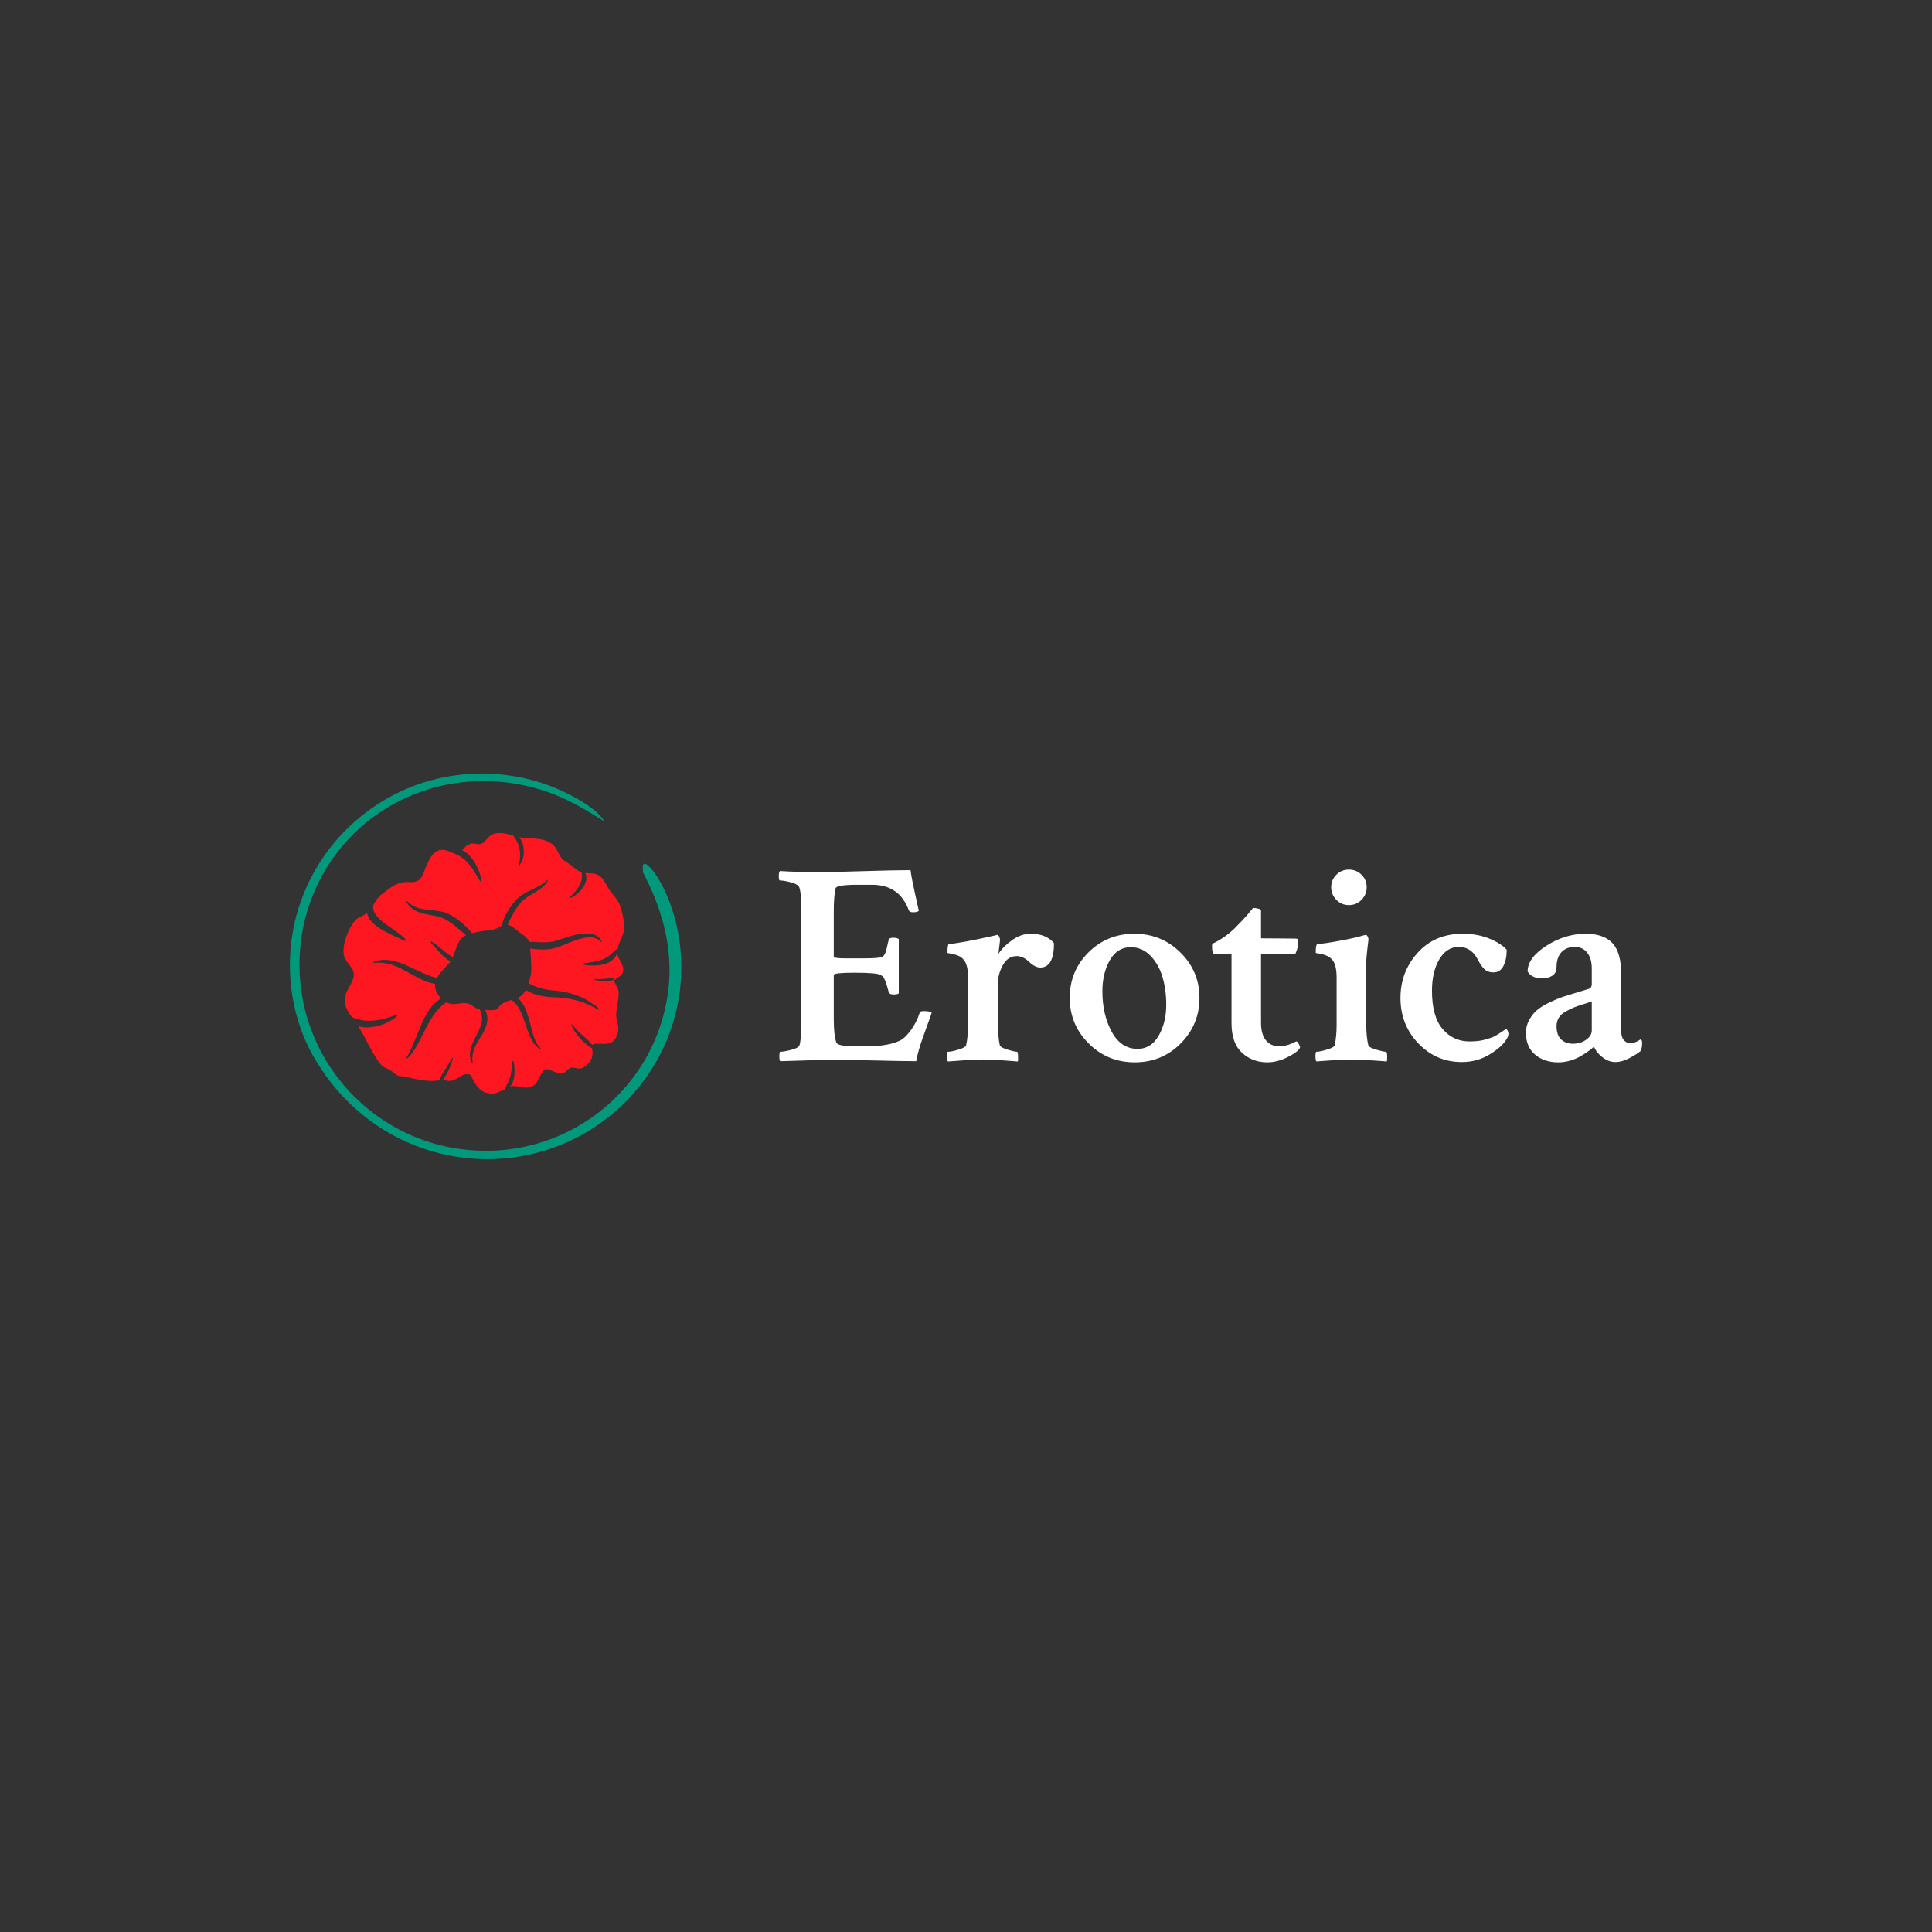 <svg width="1000" height="1000" viewBox="0 0 1000 1000" xmlns="http://www.w3.org/2000/svg"><rect x="0" y="0" width="1000" height="1000" fill="#333333" stroke="none"/><defs/><path fill="#fe1620" transform="matrix(0.629 0 0 0.629 30.741 107.537)" d="M 459.192 611.901 C 459.192 612.001 459.192 612.001 459.192 612.101 C 458.992 613.201 458.592 614.301 458.092 615.301 C 455.892 619.501 451.492 621.801 447.092 622.801 C 443.992 623.501 440.692 623.601 437.492 623.501 C 436.092 623.501 434.692 623.401 433.292 623.201 C 432.992 623.201 430.792 623.101 430.792 622.501 C 430.792 622.601 430.792 622.601 430.792 622.501 C 430.792 622.401 430.792 622.401 430.792 622.501 C 430.792 621.701 435.192 621.201 435.792 621.101 C 438.292 620.701 440.792 620.301 443.192 619.801 C 447.692 618.701 451.492 616.701 454.792 613.401 C 455.492 612.701 456.192 611.901 456.992 611.201 C 457.392 610.901 458.292 609.901 458.892 610.301 C 459.092 610.401 459.192 610.701 459.292 611.001 C 459.592 605.701 463.092 601.101 464.292 595.901 C 465.592 590.201 463.692 582.401 462.192 576.801 C 460.492 570.201 457.092 567.201 453.292 562.301 C 450.192 558.201 448.692 552.601 444.192 549.601 C 440.592 547.201 436.692 547.901 432.792 547.501 C 432.892 547.701 432.992 548.001 433.092 548.201 C 433.992 550.501 433.792 553.001 432.992 555.201 C 431.392 559.701 427.892 563.501 423.992 566.101 C 423.492 566.401 420.192 568.601 419.792 567.901 C 419.892 568.101 419.692 567.701 419.792 567.901 C 419.592 567.601 420.792 566.601 420.992 566.401 C 421.792 565.601 422.592 564.801 423.292 564.001 C 424.992 562.201 426.492 560.201 427.692 558.101 C 428.792 556.201 429.592 554.201 429.892 552.101 C 430.092 551.001 430.092 549.901 429.992 548.801 C 429.892 548.101 429.692 547.501 429.592 546.801 C 429.292 546.701 428.992 546.601 428.592 546.401 C 424.492 544.601 421.892 541.501 418.292 539.101 C 414.892 536.801 414.492 537.501 411.892 533.201 C 409.892 529.801 408.992 526.501 405.792 523.901 C 397.392 517.401 387.292 519.801 377.892 518.001 C 378.192 518.201 378.392 518.501 378.692 518.701 C 380.092 520.301 380.992 522.301 381.492 524.301 C 382.592 528.801 382.392 534.001 380.392 538.201 C 380.192 538.601 378.692 541.601 378.092 541.201 C 378.292 541.301 377.892 541.101 378.092 541.201 C 377.792 541.001 378.392 539.401 378.392 539.201 C 378.692 538.101 378.892 537.001 378.992 535.901 C 379.292 533.401 379.192 530.901 378.792 528.401 C 378.392 526.301 377.792 524.201 376.892 522.201 C 376.492 521.301 375.992 520.401 375.392 519.501 C 374.892 518.701 374.092 517.901 373.892 517.001 C 373.892 516.901 373.892 516.901 373.892 516.801 C 368.592 515.201 362.992 513.601 357.592 515.101 C 352.592 516.501 350.692 522.501 346.792 523.501 C 344.292 524.201 341.092 522.701 338.592 523.201 C 337.192 523.501 336.992 524.701 335.392 524.701 C 333.992 525.901 332.792 527.401 331.392 528.501 C 331.692 528.701 331.992 528.801 332.292 529.001 C 337.092 531.701 340.592 536.401 343.092 541.201 C 344.392 543.701 345.492 546.401 346.292 549.101 C 346.692 550.301 346.992 551.601 347.192 552.801 C 347.292 553.101 347.592 554.701 347.092 554.801 C 347.392 554.701 346.692 554.901 347.092 554.801 C 346.692 554.901 346.192 554.001 345.992 553.801 C 345.392 552.901 344.792 551.901 344.192 550.901 C 342.892 548.701 341.692 546.601 340.292 544.501 C 337.592 540.501 334.392 536.701 330.292 534.101 C 328.192 532.801 325.992 531.701 323.692 530.901 C 323.192 530.701 321.092 530.201 320.092 529.401 C 317.292 528.501 314.492 527.701 311.192 529.201 C 306.992 531.101 304.992 535.301 303.092 539.201 C 298.092 549.201 299.292 555.801 286.992 554.901 C 278.092 554.201 271.492 560.201 264.892 565.201 C 261.592 567.801 259.992 570.901 258.192 574.001 C 258.192 575.401 258.092 576.801 258.492 578.101 C 258.992 579.801 259.992 581.201 260.992 582.601 C 263.192 585.401 266.092 587.701 268.992 589.801 C 272.192 592.101 275.392 594.301 278.592 596.601 C 279.992 597.601 281.292 598.601 282.592 599.801 C 282.992 600.101 285.692 602.501 285.092 603.201 C 285.092 603.201 285.092 603.201 285.092 603.201 C 284.892 603.401 284.992 603.301 285.092 603.201 C 284.792 603.501 284.092 603.101 283.792 603.001 C 282.792 602.601 281.792 602.101 280.792 601.701 C 278.792 600.801 276.692 599.801 274.692 598.901 C 270.192 596.701 265.592 594.501 261.492 591.501 C 257.692 588.801 253.992 585.101 253.192 580.301 C 253.192 580.301 253.192 580.301 253.192 580.301 C 248.992 583.701 245.292 583.201 241.792 588.401 C 236.992 595.601 232.992 605.601 233.992 614.401 C 234.692 620.601 241.492 624.101 242.192 630.001 C 242.892 635.901 237.392 641.801 235.592 647.201 C 233.092 654.601 236.592 660.401 240.692 666.001 C 240.892 666.101 240.992 666.101 241.192 666.201 C 242.292 666.601 243.292 667.101 244.392 667.401 C 250.092 669.301 256.292 669.401 262.192 668.401 C 265.392 667.901 268.492 667.101 271.592 666.101 C 272.892 665.701 274.192 665.201 275.492 664.801 C 275.892 664.701 277.892 663.701 278.192 664.201 C 277.992 663.901 278.392 664.501 278.192 664.201 C 278.692 664.901 275.492 667.101 275.092 667.401 C 273.292 668.701 271.292 669.701 269.292 670.701 C 264.792 672.701 259.992 674.101 255.092 674.401 C 251.992 674.601 248.792 674.401 245.892 673.301 C 245.992 673.501 246.092 673.701 246.192 673.801 C 252.292 683.901 256.892 695.001 264.092 704.501 C 266.592 707.801 268.892 707.601 272.892 710.101 C 275.092 711.501 276.792 713.401 278.692 714.201 C 279.992 714.801 281.792 714.501 283.092 714.801 C 291.692 716.401 303.092 719.901 312.592 717.901 C 312.792 717.401 312.992 716.901 312.992 716.801 C 313.692 715.301 314.592 713.901 315.392 712.401 C 317.292 709.501 319.092 706.501 320.892 703.501 C 321.092 703.101 322.992 699.401 323.592 699.601 C 323.192 699.401 323.992 699.801 323.592 699.601 C 324.192 699.801 322.792 703.401 322.692 703.701 C 321.892 706.101 320.892 708.401 319.792 710.601 C 318.792 712.601 317.692 714.601 316.292 716.401 C 316.092 716.601 315.892 716.901 315.692 717.201 C 317.492 717.901 318.792 718.401 320.192 718.501 C 328.092 718.901 331.392 710.201 338.592 713.801 C 342.592 722.701 347.292 729.901 357.892 728.801 C 359.692 728.601 363.592 726.601 366.692 725.301 C 366.692 724.501 367.292 723.501 367.592 722.901 C 368.492 721.001 369.592 719.101 370.292 717.101 C 371.192 714.801 371.592 712.401 371.992 710.001 C 372.292 707.601 372.392 705.201 372.892 702.901 C 372.892 702.701 373.092 701.801 373.392 701.801 C 373.292 701.801 373.292 701.801 373.392 701.801 C 373.392 701.801 373.392 701.801 373.492 701.801 C 373.592 701.801 373.492 701.801 373.492 701.801 C 373.492 701.801 373.492 701.801 373.392 701.801 C 374.092 701.801 374.392 706.501 374.392 707.001 C 374.592 709.501 374.692 712.001 374.292 714.501 C 373.892 717.501 372.892 720.801 370.892 723.201 C 377.392 721.101 383.892 727.201 391.192 721.601 C 394.192 719.301 396.892 708.601 400.892 708.801 C 404.792 709.001 408.792 712.601 412.892 712.301 C 415.992 712.001 416.992 710.701 419.892 707.901 C 423.392 706.401 427.292 709.801 430.992 707.601 C 434.292 705.301 437.192 703.101 438.292 698.801 C 439.092 695.801 438.592 693.401 438.292 691.601 C 437.692 691.401 437.192 691.001 436.792 690.801 C 434.892 689.601 433.292 688.201 431.692 686.701 C 428.192 683.301 424.892 679.601 422.592 675.301 C 422.392 674.901 420.892 672.201 421.392 671.901 C 421.192 672.001 421.592 671.801 421.392 671.901 C 421.792 671.701 422.792 673.101 422.992 673.301 C 423.792 674.201 424.492 675.001 425.292 675.901 C 426.992 677.701 428.692 679.401 430.492 681.001 C 433.192 683.401 436.392 685.801 438.392 688.901 C 438.992 688.201 440.492 687.801 443.592 687.901 C 450.692 688.001 455.992 689.101 459.292 679.901 C 459.592 679.201 459.692 678.501 459.792 677.801 C 460.692 672.701 457.792 668.401 458.192 662.801 C 458.592 657.501 460.192 651.701 460.192 646.701 C 460.192 641.601 458.192 640.901 456.392 636.101 C 458.092 634.001 460.792 632.901 462.792 631.101 C 466.792 624.001 459.792 619.601 458.892 613.101 C 459.192 612.801 459.192 612.401 459.192 611.901 Z M 443.892 659.701 C 443.492 660.101 441.292 658.701 440.992 658.501 C 438.992 657.401 436.992 656.401 434.892 655.501 C 430.292 653.501 425.492 652.001 420.592 651.101 C 416.292 650.301 411.892 649.801 407.492 649.701 C 402.592 649.601 397.592 649.001 392.792 647.601 C 389.692 646.701 386.592 645.401 383.792 643.701 C 383.192 644.701 382.592 645.701 381.892 646.601 C 380.592 648.301 378.892 649.301 376.992 650.201 C 378.992 651.801 380.692 653.901 381.992 656.201 C 386.992 665.001 387.492 675.401 391.392 684.601 C 392.092 686.401 392.992 688.101 394.192 689.601 C 394.392 689.901 396.292 691.901 396.092 692.201 C 396.292 691.901 395.992 692.301 396.092 692.201 C 395.892 692.601 394.392 691.601 394.192 691.401 C 393.192 690.701 392.392 689.901 391.592 689.001 C 389.992 687.201 388.792 685.101 387.792 683.001 C 385.592 678.401 384.192 673.501 382.492 668.801 C 380.992 664.401 379.292 660.001 376.492 656.201 C 375.192 654.501 373.692 653.001 371.992 651.901 C 369.592 652.601 367.092 653.301 365.092 654.501 C 365.092 654.501 365.092 654.501 365.092 654.501 C 359.992 657.501 362.492 660.401 355.092 660.301 C 353.592 660.301 351.992 660.201 350.392 660.101 C 351.192 661.501 351.692 663.101 351.992 664.701 C 352.892 669.601 351.192 674.301 348.892 678.501 C 346.492 682.901 343.592 686.901 341.592 691.501 C 340.692 693.701 340.092 696.001 339.892 698.301 C 339.792 699.401 339.792 700.501 339.892 701.601 C 339.892 701.901 340.292 703.801 339.892 704.001 C 339.992 704.001 339.792 704.001 339.892 704.001 C 339.492 704.101 338.892 702.501 338.792 702.201 C 338.392 701.101 338.192 700.001 337.992 698.801 C 337.692 696.401 337.992 693.901 338.592 691.601 C 339.892 686.801 342.492 682.501 344.592 678.101 C 346.692 673.901 348.392 669.401 347.592 664.601 C 347.292 662.901 346.692 661.201 345.892 659.601 C 345.492 659.501 344.992 659.401 344.592 659.301 C 341.492 658.401 339.592 656.001 336.792 655.001 C 331.792 653.201 326.292 656.301 321.292 654.901 C 320.392 654.601 319.492 654.301 318.592 653.801 C 311.092 658.201 306.292 666.401 302.292 673.901 C 299.592 678.901 297.192 684.101 294.392 689.101 C 293.092 691.401 291.692 693.701 290.092 695.801 C 289.792 696.201 286.392 700.601 285.692 700.001 C 285.692 700.001 285.692 700.001 285.692 700.001 C 285.492 699.801 285.592 699.901 285.692 700.001 C 285.292 699.601 286.992 697.101 287.192 696.701 C 288.292 694.601 289.292 692.501 290.292 690.401 C 292.292 685.801 294.092 681.101 296.092 676.401 C 299.692 667.701 303.792 658.101 311.592 652.301 C 312.392 651.701 313.292 651.101 314.192 650.601 C 310.892 647.501 308.692 643.201 309.192 638.901 C 309.192 638.801 309.192 638.701 309.192 638.601 C 300.092 637.301 292.092 631.801 284.092 627.601 C 279.792 625.301 275.392 623.201 270.592 622.101 C 268.392 621.601 266.092 621.301 263.792 621.201 C 262.692 621.201 261.592 621.201 260.592 621.301 C 260.292 621.301 258.392 621.601 258.292 621.201 C 258.392 621.401 258.192 621.001 258.292 621.201 C 258.092 620.401 262.592 619.401 263.092 619.301 C 265.392 618.901 267.792 618.801 270.192 619.001 C 275.292 619.401 280.092 621.101 284.792 623.101 C 293.392 626.801 301.592 631.701 310.792 633.801 C 313.192 629.201 317.592 625.201 320.792 621.601 C 321.192 621.101 321.592 620.701 321.892 620.101 C 318.092 618.201 315.092 615.101 312.192 612.001 C 310.992 610.701 309.792 609.301 308.592 608.001 C 308.092 607.501 305.092 604.501 305.492 604.001 C 305.292 604.201 305.692 603.801 305.492 604.001 C 305.992 603.301 309.592 606.101 310.092 606.401 C 312.192 607.901 314.092 609.601 315.992 611.201 C 317.792 612.701 319.592 614.101 321.592 615.401 C 322.292 615.801 322.992 616.201 323.692 616.701 C 326.692 610.101 327.892 601.601 334.392 598.801 C 334.492 598.801 334.592 598.701 334.692 598.701 C 328.992 594.101 323.892 588.801 317.292 585.401 C 311.692 582.501 305.192 582.301 299.192 580.701 C 295.992 579.901 292.892 578.701 290.292 576.701 C 289.092 575.801 287.992 574.701 287.092 573.501 C 286.792 573.101 285.092 570.801 285.592 570.501 C 285.392 570.601 285.792 570.401 285.592 570.501 C 285.892 570.301 287.092 571.501 287.292 571.701 C 288.192 572.401 289.092 573.201 289.992 573.801 C 291.892 575.001 293.992 575.901 296.192 576.501 C 301.092 577.801 306.292 577.801 311.292 578.601 C 313.192 578.901 315.192 579.201 316.992 579.801 C 319.092 580.601 321.092 581.501 322.992 582.601 C 327.092 584.901 330.792 587.901 334.192 591.201 C 336.092 593.001 337.992 595.001 339.692 597.001 C 343.992 595.801 348.792 594.901 352.792 594.701 C 357.792 594.401 359.092 593.401 363.092 591.301 C 363.492 591.101 363.792 591.001 364.092 590.801 C 364.692 587.501 365.992 584.201 367.592 581.301 C 369.592 577.401 372.192 573.701 375.092 570.401 C 378.392 566.601 382.592 564.101 387.092 561.901 C 390.192 560.401 393.292 559.001 396.292 557.201 C 397.592 556.401 398.892 555.501 400.092 554.401 C 400.292 554.201 401.492 553.001 401.792 553.201 C 401.492 553.001 401.892 553.301 401.792 553.201 C 402.192 553.501 401.192 554.901 400.992 555.201 C 400.392 556.201 399.592 557.101 398.792 557.901 C 397.092 559.601 395.092 561.001 393.092 562.201 C 388.692 565.001 383.992 567.401 380.392 571.101 C 377.192 574.301 374.792 578.401 372.592 582.401 C 371.292 584.901 369.992 587.401 368.892 590.001 C 372.592 590.701 375.392 594.101 379.092 596.601 C 382.492 598.901 385.192 600.801 386.492 604.101 C 393.492 604.001 400.592 605.301 407.492 603.501 C 414.392 601.601 420.992 598.701 428.192 597.601 C 431.892 597.001 435.992 596.801 439.592 598.001 C 441.192 598.501 442.692 599.401 443.992 600.501 C 444.692 601.101 445.192 601.901 445.692 602.701 C 445.792 602.901 446.392 604.001 446.092 604.201 C 446.292 604.101 445.892 604.301 446.092 604.201 C 445.792 604.401 444.592 603.101 444.292 602.901 C 443.492 602.301 442.592 601.701 441.692 601.301 C 439.592 600.401 437.292 600.201 434.992 600.401 C 429.892 600.801 424.892 602.601 420.192 604.501 C 415.992 606.201 411.792 608.201 407.392 609.301 C 402.692 610.501 397.792 610.601 392.992 610.201 C 391.092 610.001 389.292 609.801 387.392 609.601 C 387.592 611.801 387.792 614.001 387.892 616.201 C 388.092 619.401 388.292 622.601 388.392 625.601 C 388.492 629.301 387.592 633.801 385.992 638.101 C 386.492 638.401 386.992 638.601 387.492 638.901 C 391.692 641.001 396.092 642.401 400.692 643.301 C 404.292 644.001 407.992 644.101 411.592 644.601 C 421.392 646.001 431.392 649.301 439.292 655.501 C 440.292 655.701 444.492 659.001 443.892 659.701 C 443.992 659.501 443.592 660.101 443.892 659.701 Z M 454.992 635.601 C 454.292 635.901 453.592 636.201 452.792 636.301 C 451.192 636.701 449.592 636.701 447.992 636.601 C 446.192 636.501 444.392 636.301 442.592 635.901 C 442.392 635.801 439.892 635.301 439.992 634.801 C 439.892 635.101 440.092 634.501 439.992 634.801 C 440.092 634.401 442.392 634.701 442.692 634.701 C 444.492 634.801 446.192 634.701 447.992 634.601 C 448.892 634.501 456.492 633.401 456.392 634.301 C 456.392 634.901 455.392 635.401 454.992 635.601 Z"/><path fill="#00997b" fill-rule="evenodd" transform="matrix(0.629 0 0 0.629 30.741 107.537)" d="M 448.592 505.001 C 442.892 501.601 435.892 497.101 428.492 493.001 C 421.192 488.901 413.492 485.201 406.992 482.701 C 391.492 476.701 374.792 472.901 357.592 472.001 C 340.392 471.101 322.792 472.901 305.692 477.901 C 288.692 482.901 272.292 491.001 257.692 501.801 C 243.092 512.701 230.392 526.301 220.692 541.901 C 208.692 561.101 200.892 583.201 198.492 606.201 C 195.992 629.201 198.692 652.901 206.692 674.901 C 214.592 696.901 227.792 717.101 244.792 733.401 C 261.692 749.701 282.492 762.001 304.892 769.001 C 327.292 776.001 351.092 777.701 373.992 774.301 C 396.892 770.801 418.692 762.001 437.392 749.101 C 456.092 736.201 471.492 719.201 482.392 700.101 C 493.392 681.001 499.792 659.801 501.592 638.701 C 502.992 622.401 501.292 606.101 497.392 590.701 C 493.492 575.301 487.492 560.801 480.292 547.101 C 479.692 542.101 480.092 539.801 481.592 539.801 C 483.092 539.801 485.592 542.001 488.592 545.801 C 491.592 549.601 494.892 555.101 497.992 561.601 C 501.092 568.101 503.792 575.501 505.992 583.001 C 510.792 599.801 512.692 618.001 511.392 636.301 C 510.092 654.601 505.392 673.201 497.392 690.501 C 489.392 707.801 478.092 723.901 464.092 737.501 C 450.192 751.101 433.592 762.301 415.392 770.001 C 397.292 777.801 377.592 782.101 357.892 782.801 C 338.192 783.501 318.392 780.601 299.892 774.301 C 281.392 768.001 264.092 758.401 249.292 746.201 C 234.392 734.101 221.792 719.501 212.092 703.401 C 204.792 691.901 199.092 678.901 195.292 665.001 C 191.492 651.201 189.592 636.601 189.692 621.901 C 189.792 607.201 191.992 592.301 196.292 578.001 C 200.592 563.701 206.992 550.001 215.092 537.501 C 223.192 525.001 233.092 513.701 244.192 504.101 C 255.292 494.501 267.692 486.501 280.692 480.401 C 293.692 474.301 307.392 470.101 321.092 467.801 C 334.792 465.501 348.492 465.001 361.592 466.201 C 370.692 467.001 379.892 468.501 388.692 470.901 C 397.492 473.201 405.892 476.301 413.592 479.901 C 420.192 483.001 427.492 486.701 433.792 491.101 C 440.292 495.401 445.692 500.301 448.592 505.001 Z"/><path id="text" fill="#ffffff" transform="matrix(1.581 0 0 1.581 332.193 117.048)" d="M 57.693 211.508 C 60.443 211.508 65.287 211.399 72.224 211.18 C 79.162 210.962 84.412 210.852 87.974 210.852 C 88.224 212.727 88.724 215.337 89.474 218.68 C 90.224 222.024 90.63 223.852 90.693 224.165 C 90.38 224.477 89.724 224.633 88.724 224.633 C 88.037 224.633 87.599 224.415 87.412 223.977 C 85.349 218.415 81.349 215.633 75.412 215.633 L 70.537 215.633 C 65.912 215.633 63.537 216.04 63.412 216.852 C 63.037 218.602 62.849 221.133 62.849 224.446 L 62.849 239.165 C 62.849 239.54 64.224 239.727 66.974 239.727 L 71.849 239.727 C 71.912 239.727 72.037 239.727 72.224 239.727 C 75.849 239.727 78.005 239.571 78.693 239.258 C 79.38 238.946 79.912 237.852 80.287 235.977 C 80.474 235.04 80.662 234.258 80.849 233.633 C 80.912 233.196 81.412 232.977 82.349 232.977 C 83.224 232.977 83.818 233.133 84.13 233.446 L 84.13 251.165 C 83.88 251.415 83.287 251.54 82.349 251.54 C 81.537 251.54 81.037 251.29 80.849 250.79 C 80.412 249.102 80.021 247.852 79.677 247.04 C 79.334 246.227 79.115 245.79 79.021 245.727 C 78.927 245.665 78.662 245.477 78.224 245.165 C 77.412 244.665 74.537 244.415 69.599 244.415 C 65.099 244.415 62.849 244.665 62.849 245.165 L 62.849 259.696 C 62.849 263.133 63.13 265.665 63.693 267.29 C 64.005 268.102 66.13 268.508 70.068 268.508 L 73.537 268.508 C 78.412 268.508 82.13 267.852 84.693 266.54 C 85.693 266.04 86.818 264.946 88.068 263.258 C 89.318 261.571 90.287 259.665 90.974 257.54 C 91.037 257.165 91.474 256.977 92.287 256.977 C 93.662 256.977 94.537 257.165 94.912 257.54 C 94.724 258.102 94.271 259.383 93.552 261.383 C 92.834 263.383 92.287 264.899 91.912 265.93 C 91.537 266.962 91.13 268.227 90.693 269.727 C 90.255 271.227 89.974 272.446 89.849 273.383 C 87.349 273.383 82.177 273.29 74.334 273.102 C 66.49 272.915 60.974 272.883 57.787 273.008 L 45.318 273.383 C 45.13 273.196 45.037 272.696 45.037 271.883 C 45.037 270.821 45.13 270.29 45.318 270.29 C 46.13 270.29 47.318 270.087 48.88 269.68 C 50.443 269.274 51.349 268.79 51.599 268.227 C 52.037 266.915 52.255 264.071 52.255 259.696 L 52.255 224.258 C 52.255 220.508 52.037 217.946 51.599 216.571 C 51.412 215.883 50.537 215.321 48.974 214.883 C 47.412 214.446 46.162 214.227 45.224 214.227 C 44.974 214.227 44.849 213.758 44.849 212.821 C 44.849 211.946 44.974 211.383 45.224 211.133 C 49.349 211.383 53.505 211.508 57.693 211.508 Z M 127.255 231.665 C 130.693 231.665 133.255 232.696 134.943 234.758 C 134.943 240.071 133.443 242.727 130.443 242.727 C 129.318 242.727 128.099 242.102 126.787 240.852 C 125.474 239.602 124.13 238.977 122.755 238.977 C 120.818 238.977 119.302 239.962 118.209 241.93 C 117.115 243.899 116.568 245.946 116.568 248.071 L 116.568 259.79 C 116.568 263.602 116.787 266.415 117.224 268.227 C 117.349 268.665 118.177 269.118 119.709 269.587 C 121.24 270.055 122.287 270.29 122.849 270.29 C 123.037 270.29 123.146 270.743 123.177 271.649 C 123.209 272.555 123.193 273.165 123.13 273.477 C 122.63 273.415 120.974 273.29 118.162 273.102 C 115.349 272.915 113.224 272.821 111.787 272.821 C 110.287 272.821 108.115 272.915 105.271 273.102 C 102.427 273.29 100.755 273.415 100.255 273.477 C 100.005 273.227 99.88 272.633 99.88 271.696 C 99.88 270.758 100.005 270.29 100.255 270.29 C 101.005 270.29 102.146 270.055 103.677 269.587 C 105.209 269.118 106.037 268.665 106.162 268.227 C 106.599 266.352 106.818 264.071 106.818 261.383 L 106.818 246.102 C 106.818 243.165 106.318 241.165 105.318 240.102 C 104.818 239.477 104.115 239.008 103.209 238.696 C 102.302 238.383 101.552 238.196 100.959 238.133 C 100.365 238.071 100.068 237.977 100.068 237.852 C 100.068 236.04 100.224 235.102 100.537 235.04 C 103.412 234.79 108.443 233.852 115.63 232.227 C 115.63 232.227 115.74 232.196 115.959 232.133 C 116.177 232.071 116.318 232.04 116.38 232.04 C 116.63 232.04 116.849 232.258 117.037 232.696 C 117.224 233.133 117.302 233.493 117.271 233.774 C 117.24 234.055 117.193 234.493 117.13 235.087 C 117.068 235.68 116.99 236.305 116.896 236.962 C 116.802 237.618 116.755 238.04 116.755 238.227 C 117.88 236.54 119.412 235.024 121.349 233.68 C 123.287 232.337 125.255 231.665 127.255 231.665 Z M 160.068 236.071 C 157.13 236.071 154.849 237.493 153.224 240.337 C 151.599 243.18 150.787 246.571 150.787 250.508 C 150.787 255.571 151.802 259.977 153.834 263.727 C 155.865 267.477 158.693 269.352 162.318 269.352 C 165.255 269.352 167.552 267.915 169.209 265.04 C 170.865 262.165 171.693 258.79 171.693 254.915 C 171.693 251.665 171.287 248.649 170.474 245.868 C 169.662 243.087 168.349 240.758 166.537 238.883 C 164.724 237.008 162.568 236.071 160.068 236.071 Z M 161.287 231.665 C 167.162 231.665 172.177 233.712 176.334 237.805 C 180.49 241.899 182.568 246.852 182.568 252.665 C 182.568 258.477 180.521 263.446 176.427 267.571 C 172.334 271.696 167.318 273.758 161.38 273.758 C 155.443 273.758 150.412 271.696 146.287 267.571 C 142.162 263.446 140.099 258.477 140.099 252.665 C 140.099 246.79 142.146 241.821 146.24 237.758 C 150.334 233.696 155.349 231.665 161.287 231.665 Z M 193.068 238.227 L 187.349 238.227 C 186.912 238.227 186.693 237.415 186.693 235.79 C 186.693 235.352 186.724 235.071 186.787 234.946 C 189.287 233.821 191.693 232.165 194.005 229.977 C 194.818 229.165 195.709 228.243 196.677 227.212 C 197.646 226.18 198.459 225.258 199.115 224.446 C 199.771 223.633 200.099 223.227 200.099 223.227 C 200.724 223.227 201.318 223.305 201.88 223.462 C 202.443 223.618 202.724 223.79 202.724 223.977 L 202.724 233.165 C 204.349 233.165 206.615 233.18 209.521 233.212 C 212.427 233.243 213.974 233.258 214.162 233.258 C 214.662 233.258 214.912 233.54 214.912 234.102 C 214.912 235.602 214.599 236.977 213.974 238.227 L 202.724 238.227 L 202.724 260.821 C 202.724 263.321 203.255 265.227 204.318 266.54 C 205.38 267.852 206.849 268.508 208.724 268.508 C 209.349 268.508 210.005 268.43 210.693 268.274 C 211.38 268.118 211.943 267.946 212.38 267.758 C 212.818 267.571 213.224 267.383 213.599 267.196 C 213.974 267.008 214.193 266.915 214.255 266.915 C 214.505 266.852 214.787 267.133 215.099 267.758 C 215.412 268.383 215.537 268.79 215.474 268.977 C 215.099 269.852 213.771 270.868 211.49 272.024 C 209.209 273.18 206.974 273.758 204.787 273.758 C 201.537 273.758 198.771 272.712 196.49 270.618 C 194.209 268.524 193.068 265.29 193.068 260.915 L 193.068 238.227 Z M 225.693 216.43 C 225.693 214.837 226.255 213.477 227.38 212.352 C 228.505 211.227 229.88 210.665 231.505 210.665 C 233.13 210.665 234.505 211.227 235.63 212.352 C 236.755 213.477 237.318 214.837 237.318 216.43 C 237.318 218.024 236.755 219.399 235.63 220.555 C 234.505 221.712 233.13 222.29 231.505 222.29 C 229.88 222.29 228.505 221.712 227.38 220.555 C 226.255 219.399 225.693 218.024 225.693 216.43 Z M 237.13 259.79 C 237.13 263.602 237.38 266.415 237.88 268.227 C 238.005 268.665 238.849 269.118 240.412 269.587 C 241.974 270.055 243.037 270.29 243.599 270.29 C 243.849 270.29 243.99 270.743 244.021 271.649 C 244.052 272.555 244.005 273.165 243.88 273.477 C 243.443 273.415 241.771 273.29 238.865 273.102 C 235.959 272.915 233.818 272.821 232.443 272.821 C 230.88 272.821 228.677 272.915 225.834 273.102 C 222.99 273.29 221.349 273.415 220.912 273.477 C 220.662 273.227 220.537 272.633 220.537 271.696 C 220.537 270.758 220.662 270.29 220.912 270.29 C 221.599 270.29 222.724 270.055 224.287 269.587 C 225.849 269.118 226.693 268.665 226.818 268.227 C 227.255 266.352 227.474 264.071 227.474 261.383 L 227.474 246.102 C 227.474 243.165 226.974 241.165 225.974 240.102 C 225.412 239.477 224.693 239.008 223.818 238.696 C 222.943 238.383 222.193 238.196 221.568 238.133 C 220.943 238.071 220.63 237.977 220.63 237.852 C 220.63 236.04 220.818 235.102 221.193 235.04 C 222.943 234.915 225.474 234.54 228.787 233.915 C 232.099 233.29 234.568 232.727 236.193 232.227 C 236.255 232.227 236.396 232.196 236.615 232.133 C 236.834 232.071 236.943 232.04 236.943 232.04 C 237.255 232.04 237.505 232.258 237.693 232.696 C 237.88 233.133 237.943 233.477 237.88 233.727 C 237.38 237.727 237.13 240.415 237.13 241.79 L 237.13 259.79 Z M 268.724 231.665 C 272.037 231.665 274.99 232.212 277.584 233.305 C 280.177 234.399 282.037 235.602 283.162 236.915 C 283.162 239.04 282.802 240.805 282.084 242.212 C 281.365 243.618 280.287 244.321 278.849 244.321 C 277.662 244.321 276.709 244.008 275.99 243.383 C 275.271 242.758 274.537 241.727 273.787 240.29 C 272.349 237.415 270.255 235.977 267.505 235.977 C 264.818 235.977 262.677 237.337 261.084 240.055 C 259.49 242.774 258.693 246.196 258.693 250.321 C 258.693 255.946 259.849 260.118 262.162 262.837 C 264.474 265.555 267.412 266.915 270.974 266.915 C 271.912 266.915 272.818 266.868 273.693 266.774 C 274.568 266.68 275.38 266.524 276.13 266.305 C 276.88 266.087 277.537 265.883 278.099 265.696 C 278.662 265.508 279.24 265.227 279.834 264.852 C 280.427 264.477 280.849 264.212 281.099 264.055 C 281.349 263.899 281.724 263.649 282.224 263.305 C 282.724 262.962 282.974 262.79 282.974 262.79 C 283.099 262.852 283.255 263.04 283.443 263.352 C 283.63 263.665 283.724 263.977 283.724 264.29 C 283.724 264.977 283.537 265.571 283.162 266.071 C 282.224 267.758 280.38 269.446 277.63 271.133 C 274.88 272.821 271.818 273.665 268.443 273.665 C 262.88 273.665 258.146 271.633 254.24 267.571 C 250.334 263.508 248.38 258.54 248.38 252.665 C 248.38 246.977 250.255 242.055 254.005 237.899 C 257.755 233.743 262.662 231.665 268.724 231.665 Z M 304.818 267.665 C 306.505 267.665 307.959 267.227 309.177 266.352 C 310.396 265.477 311.005 264.477 311.005 263.352 L 311.005 253.79 C 310.568 253.977 309.646 254.29 308.24 254.727 C 306.834 255.165 305.755 255.54 305.005 255.852 C 304.255 256.165 303.38 256.602 302.38 257.165 C 301.38 257.727 300.646 258.415 300.177 259.227 C 299.709 260.04 299.474 260.915 299.474 261.852 C 299.474 263.852 299.974 265.321 300.974 266.258 C 301.974 267.196 303.255 267.665 304.818 267.665 Z M 309.037 231.665 C 312.912 231.665 315.818 232.68 317.755 234.712 C 319.693 236.743 320.662 240.227 320.662 245.165 L 320.662 263.633 C 320.662 264.883 320.943 265.837 321.505 266.493 C 322.068 267.149 322.818 267.477 323.755 267.477 C 324.693 267.477 325.755 267.071 326.943 266.258 C 327.318 266.383 327.505 266.727 327.505 267.29 C 327.505 268.54 327.318 269.477 326.943 270.102 C 326.005 270.852 324.755 271.633 323.193 272.446 C 321.63 273.258 320.13 273.665 318.693 273.665 C 317.255 273.665 315.849 273.133 314.474 272.071 C 313.099 271.008 312.193 269.852 311.755 268.602 C 311.693 268.665 311.459 268.868 311.052 269.212 C 310.646 269.555 310.084 269.977 309.365 270.477 C 308.646 270.977 307.834 271.477 306.927 271.977 C 306.021 272.477 304.959 272.899 303.74 273.243 C 302.521 273.587 301.287 273.758 300.037 273.758 C 296.912 273.758 294.365 272.899 292.396 271.18 C 290.427 269.462 289.443 267.102 289.443 264.102 C 289.443 262.602 289.802 261.196 290.521 259.883 C 291.24 258.571 292.099 257.493 293.099 256.649 C 294.099 255.805 295.443 254.977 297.13 254.165 C 298.818 253.352 300.271 252.743 301.49 252.337 C 302.709 251.93 304.271 251.446 306.177 250.883 C 308.084 250.321 309.412 249.915 310.162 249.665 C 310.724 249.415 311.005 248.915 311.005 248.165 L 311.005 243.008 C 311.005 240.821 310.505 239.102 309.505 237.852 C 308.505 236.602 307.162 235.977 305.474 235.977 C 303.599 235.977 302.13 236.555 301.068 237.712 C 300.005 238.868 299.474 240.508 299.474 242.633 C 299.474 243.883 299.005 244.805 298.068 245.399 C 297.13 245.993 296.068 246.29 294.88 246.29 C 292.568 246.29 290.943 245.54 290.005 244.04 C 290.005 241.04 292.052 238.227 296.146 235.602 C 300.24 232.977 304.537 231.665 309.037 231.665 Z"/></svg>